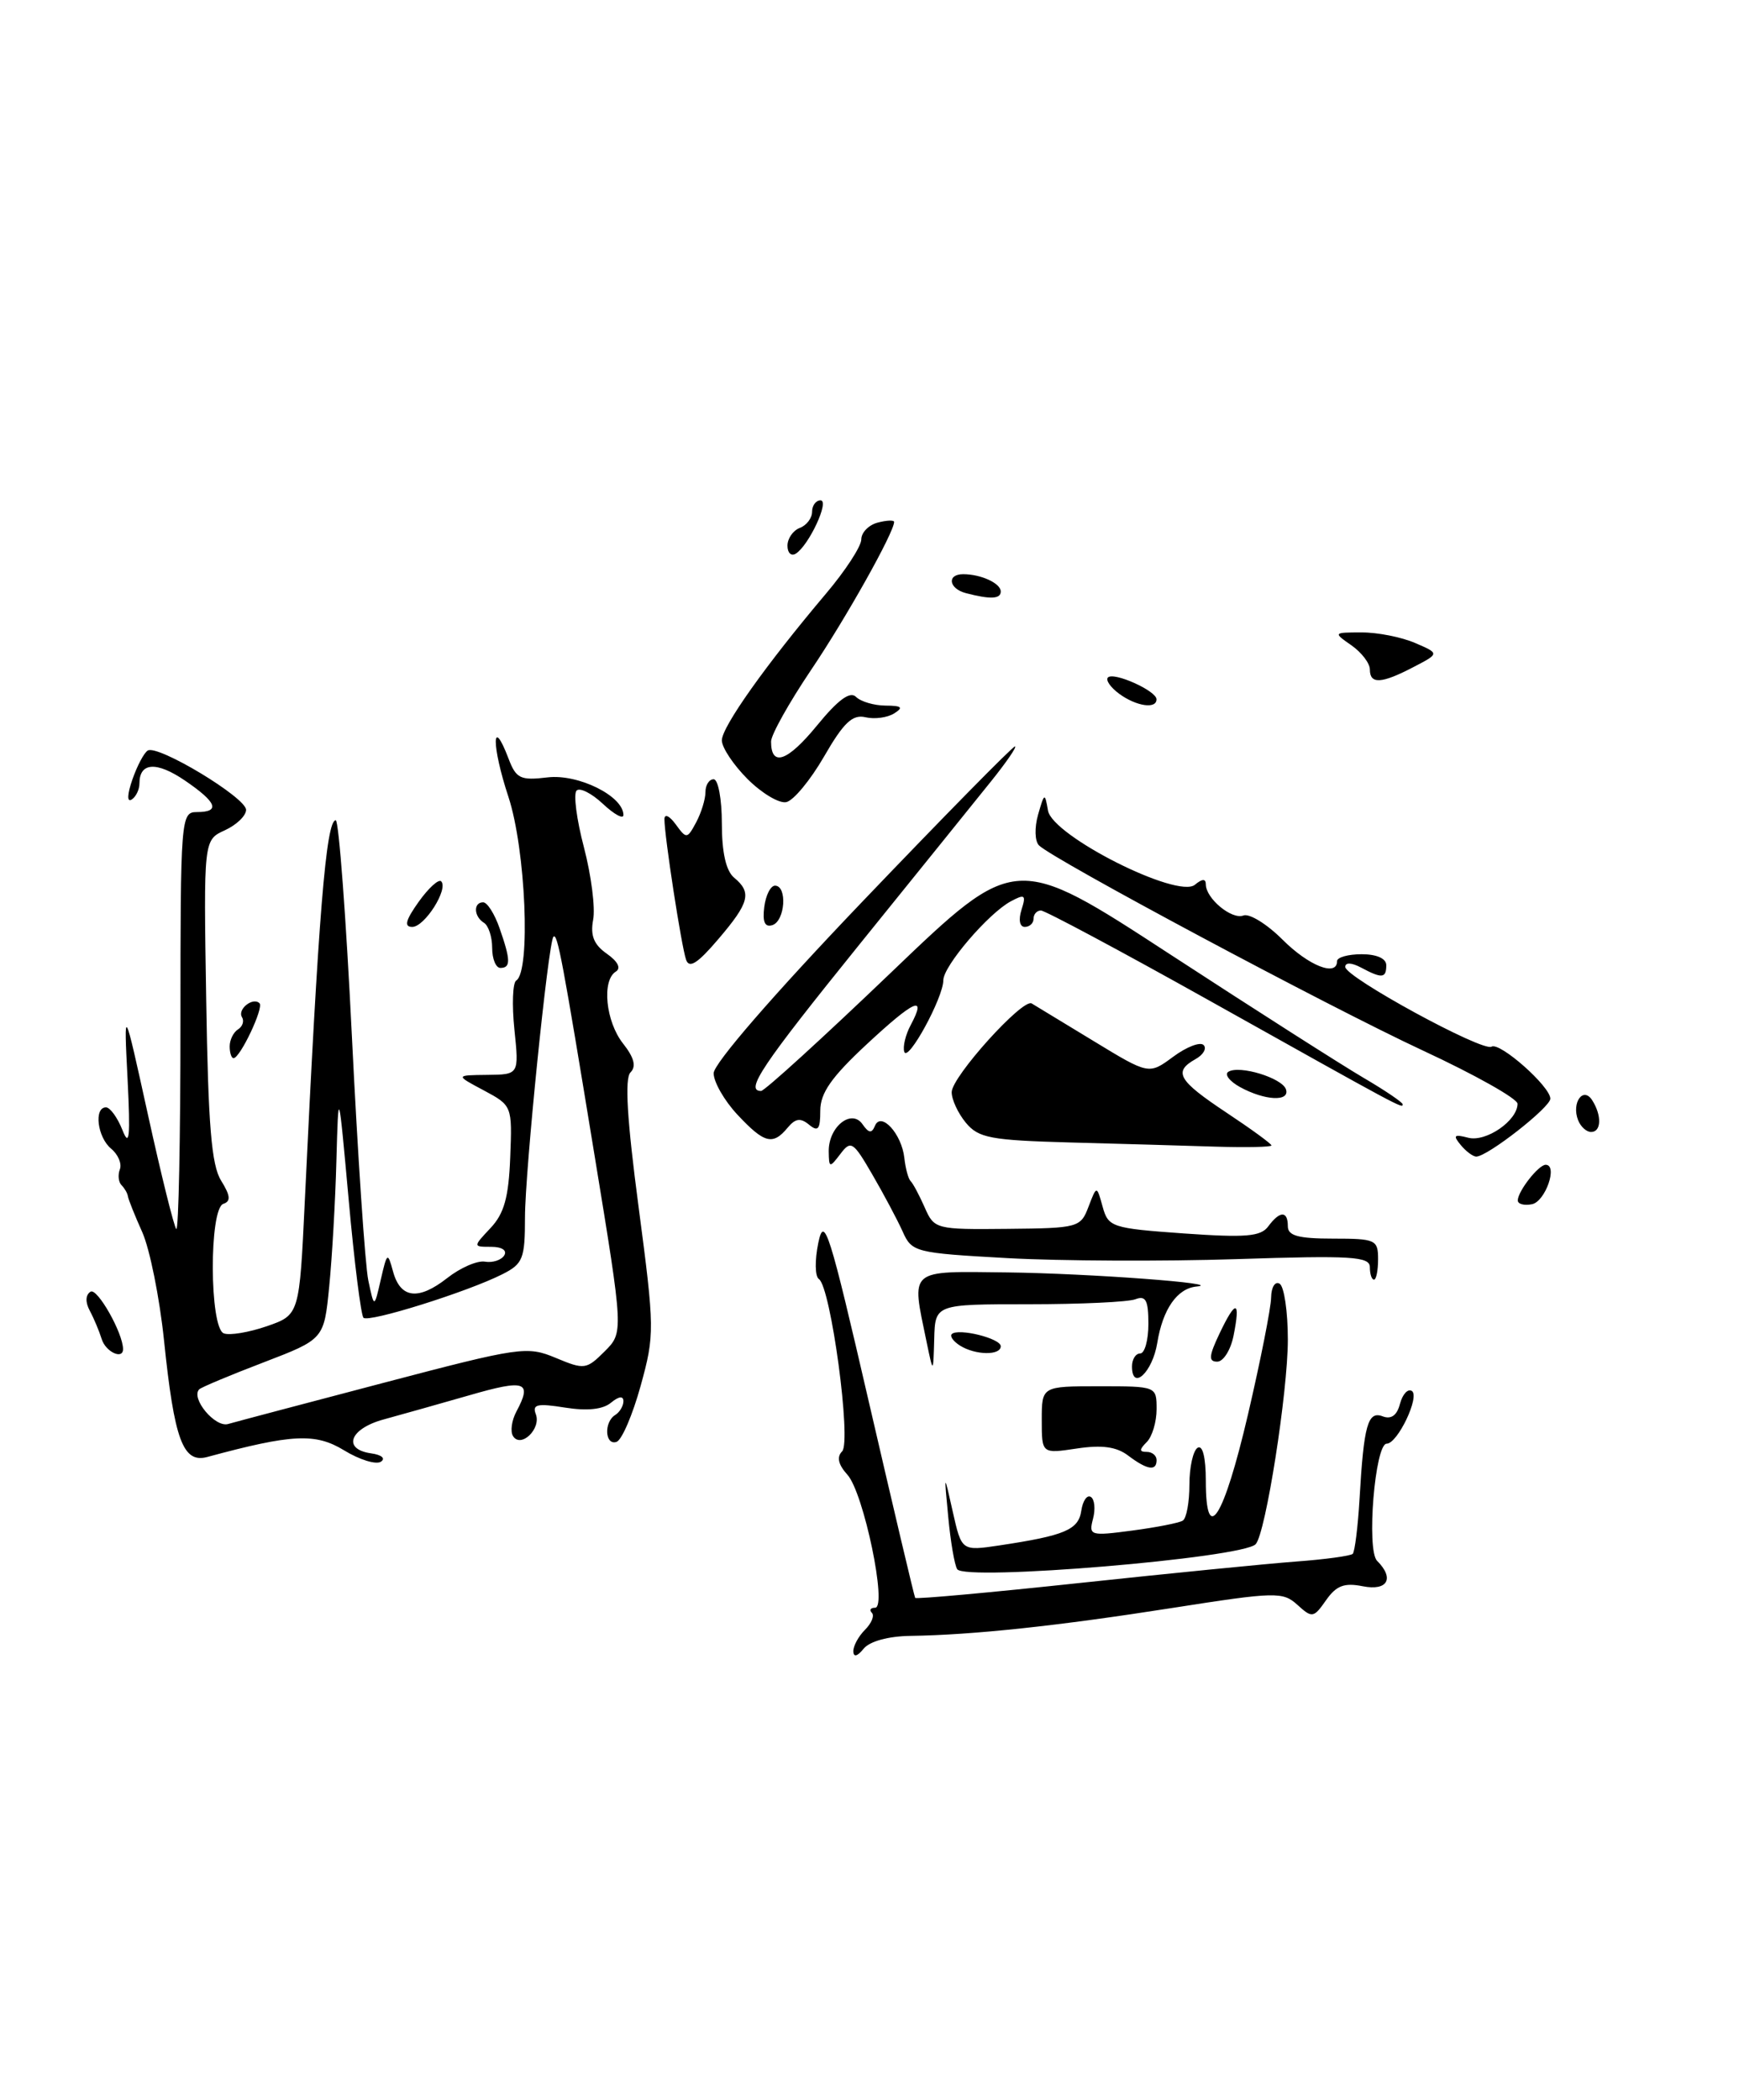 <?xml version="1.0" encoding="UTF-8" standalone="no"?>
<!DOCTYPE svg PUBLIC "-//W3C//DTD SVG 1.1//EN" "http://www.w3.org/Graphics/SVG/1.1/DTD/svg11.dtd" >
<svg xmlns="http://www.w3.org/2000/svg" xmlns:xlink="http://www.w3.org/1999/xlink" version="1.1" viewBox="0 0 212 256">
 <g >
 <path fill="currentColor"
d=" M 172.30 81.33 C 175.50 79.67 175.50 79.67 172.50 78.38 C 170.85 77.67 167.93 77.09 166.00 77.10 C 162.53 77.10 162.52 77.12 164.75 78.67 C 165.99 79.54 167.00 80.86 167.00 81.62 C 167.00 83.44 168.41 83.36 172.30 81.33 Z  M 104.03 201.32 C 104.01 200.67 104.65 199.49 105.45 198.69 C 106.25 197.89 106.63 196.96 106.29 196.62 C 105.95 196.28 106.12 196.00 106.68 196.00 C 108.21 196.00 105.29 181.98 103.31 179.79 C 102.19 178.55 101.98 177.62 102.66 176.94 C 103.83 175.77 101.28 156.87 99.83 155.93 C 99.35 155.61 99.32 153.63 99.76 151.51 C 100.48 148.05 101.10 150.04 105.96 171.08 C 108.94 183.96 111.46 194.64 111.57 194.80 C 111.68 194.97 120.71 194.15 131.64 192.98 C 142.56 191.81 154.41 190.64 157.97 190.37 C 161.53 190.11 164.65 189.68 164.91 189.43 C 165.16 189.17 165.54 186.15 165.74 182.73 C 166.26 173.70 166.75 171.97 168.57 172.67 C 169.60 173.06 170.31 172.55 170.67 171.14 C 170.98 169.98 171.62 169.27 172.11 169.57 C 173.14 170.20 170.38 176.00 169.05 176.00 C 167.62 176.00 166.56 188.96 167.88 190.28 C 170.03 192.43 169.16 193.98 166.13 193.38 C 163.88 192.93 162.91 193.30 161.66 195.08 C 160.14 197.25 159.96 197.28 158.17 195.65 C 156.38 194.03 155.54 194.05 142.89 196.03 C 128.92 198.22 118.63 199.32 111.00 199.43 C 108.28 199.47 106.02 200.09 105.28 201.00 C 104.52 201.94 104.05 202.06 104.03 201.32 Z  M 116.69 191.30 C 116.37 190.80 115.88 187.94 115.60 184.94 C 115.08 179.50 115.08 179.50 116.15 184.29 C 117.23 189.09 117.23 189.09 121.85 188.40 C 129.82 187.20 131.48 186.50 131.82 184.17 C 132.00 182.96 132.52 182.20 132.98 182.49 C 133.44 182.77 133.56 183.97 133.25 185.15 C 132.71 187.21 132.91 187.27 138.04 186.59 C 140.98 186.20 143.75 185.66 144.19 185.38 C 144.64 185.11 145.00 183.14 145.00 181.00 C 145.00 178.86 145.45 176.84 146.00 176.50 C 146.61 176.12 147.00 177.68 147.00 180.52 C 147.00 188.56 149.18 185.12 152.14 172.44 C 153.67 165.87 154.94 159.46 154.96 158.19 C 154.98 156.91 155.45 156.16 156.00 156.50 C 156.55 156.84 157.00 159.90 157.00 163.31 C 157.00 169.70 154.30 186.92 153.08 188.25 C 151.55 189.94 117.60 192.78 116.69 191.30 Z  M 41.93 176.80 C 38.44 174.68 35.62 174.82 25.27 177.62 C 22.31 178.42 21.25 175.57 19.99 163.36 C 19.45 158.19 18.26 152.28 17.35 150.23 C 16.43 148.18 15.64 146.20 15.59 145.83 C 15.54 145.47 15.19 144.86 14.82 144.49 C 14.44 144.11 14.35 143.25 14.61 142.56 C 14.88 141.88 14.40 140.74 13.55 140.04 C 11.87 138.65 11.42 135.00 12.92 135.00 C 13.42 135.00 14.32 136.24 14.92 137.75 C 15.78 139.94 15.91 138.66 15.55 131.50 C 15.09 122.50 15.09 122.50 18.04 135.91 C 19.66 143.29 21.22 149.55 21.49 149.83 C 21.77 150.11 22.00 138.78 22.00 124.67 C 22.00 99.67 22.05 99.00 24.00 99.00 C 26.90 99.00 26.45 97.82 22.55 95.16 C 19.09 92.80 17.00 92.93 17.00 95.50 C 17.00 96.26 16.57 97.15 16.04 97.48 C 15.47 97.83 15.51 96.83 16.14 95.03 C 16.72 93.36 17.56 91.77 18.01 91.50 C 19.23 90.74 30.00 97.23 30.00 98.73 C 30.00 99.45 28.83 100.57 27.41 101.22 C 24.82 102.40 24.82 102.40 25.14 121.95 C 25.38 137.18 25.78 142.04 26.95 143.92 C 28.09 145.76 28.16 146.45 27.23 146.76 C 25.48 147.34 25.53 161.88 27.28 162.55 C 27.99 162.83 30.35 162.43 32.53 161.68 C 36.50 160.30 36.50 160.30 37.16 146.40 C 38.81 111.60 39.75 100.00 40.93 100.00 C 41.30 100.00 42.19 111.86 42.90 126.35 C 43.61 140.84 44.51 154.22 44.90 156.10 C 45.62 159.50 45.62 159.50 46.42 156.00 C 47.19 152.66 47.26 152.61 47.91 154.99 C 48.81 158.31 51.00 158.57 54.53 155.80 C 56.12 154.55 58.19 153.65 59.12 153.81 C 60.06 153.97 61.11 153.62 61.47 153.05 C 61.85 152.44 61.19 152.00 59.88 152.00 C 57.65 152.00 57.65 152.00 59.80 149.71 C 61.46 147.95 62.01 145.97 62.20 141.10 C 62.45 134.82 62.43 134.78 58.98 132.93 C 55.50 131.08 55.50 131.08 59.39 131.04 C 63.28 131.00 63.28 131.00 62.71 125.51 C 62.40 122.50 62.50 119.81 62.93 119.54 C 64.72 118.44 64.09 103.54 61.98 97.14 C 59.92 90.91 59.93 87.06 61.99 92.47 C 62.92 94.92 63.43 95.17 66.77 94.77 C 70.51 94.33 76.00 97.06 76.00 99.36 C 76.00 99.90 74.88 99.29 73.50 98.00 C 72.13 96.71 70.68 95.98 70.29 96.38 C 69.89 96.78 70.29 99.90 71.19 103.31 C 72.08 106.72 72.59 110.69 72.31 112.13 C 71.95 114.05 72.39 115.16 73.98 116.27 C 75.33 117.22 75.74 118.04 75.07 118.45 C 73.34 119.53 73.84 124.53 75.95 127.21 C 77.31 128.93 77.59 130.01 76.86 130.74 C 76.14 131.46 76.44 136.49 77.85 147.14 C 79.81 162.02 79.82 162.70 78.10 168.95 C 77.12 172.49 75.80 175.57 75.16 175.78 C 73.74 176.25 73.60 173.36 75.00 172.50 C 75.55 172.16 76.00 171.40 76.00 170.82 C 76.00 170.15 75.44 170.22 74.49 171.00 C 73.50 171.83 71.58 172.03 68.88 171.60 C 65.51 171.06 64.86 171.20 65.32 172.40 C 66.01 174.18 63.49 176.60 62.54 175.07 C 62.19 174.50 62.38 173.16 62.95 172.09 C 64.91 168.42 64.06 168.12 57.25 170.09 C 53.54 171.15 48.81 172.49 46.75 173.05 C 42.62 174.18 41.71 176.68 45.25 177.18 C 46.53 177.36 47.04 177.80 46.43 178.20 C 45.84 178.58 43.82 177.96 41.93 176.80 Z  M 46.80 168.57 C 63.43 164.20 64.25 164.08 67.75 165.54 C 71.24 167.00 71.49 166.96 73.71 164.75 C 76.02 162.44 76.02 162.44 72.50 140.97 C 68.57 116.98 67.96 113.71 67.47 114.20 C 66.84 114.83 64.00 142.86 64.00 148.43 C 64.00 153.45 63.75 154.08 61.25 155.34 C 56.98 157.50 44.94 161.27 44.31 160.65 C 44.01 160.34 43.19 153.88 42.51 146.29 C 41.26 132.50 41.26 132.50 41.01 141.50 C 40.88 146.45 40.48 153.37 40.13 156.88 C 39.50 163.26 39.50 163.26 32.13 166.09 C 28.07 167.64 24.55 169.12 24.29 169.37 C 23.22 170.45 26.22 174.07 27.81 173.60 C 28.74 173.33 37.29 171.07 46.80 168.57 Z  M 137.52 177.44 C 136.11 176.37 134.32 176.13 131.27 176.59 C 127.00 177.23 127.00 177.23 127.00 173.11 C 127.00 169.00 127.00 169.00 134.00 169.00 C 141.00 169.00 141.00 169.00 141.00 171.80 C 141.00 173.34 140.46 175.14 139.80 175.80 C 138.87 176.73 138.87 177.00 139.80 177.00 C 140.46 177.00 141.00 177.45 141.00 178.00 C 141.00 179.39 139.85 179.20 137.52 177.44 Z  M 138.00 166.58 C 138.00 165.71 138.45 165.00 139.00 165.00 C 139.55 165.00 140.00 163.38 140.00 161.39 C 140.00 158.51 139.68 157.91 138.42 158.39 C 137.55 158.73 131.70 159.00 125.42 159.00 C 114.00 159.00 114.00 159.00 113.89 163.25 C 113.77 167.50 113.77 167.50 112.94 163.50 C 111.10 154.59 110.63 154.98 122.75 155.12 C 132.74 155.24 149.54 156.49 145.87 156.84 C 143.51 157.07 141.75 159.59 141.08 163.72 C 140.50 167.30 138.00 169.63 138.00 166.58 Z  M 148.70 162.51 C 150.67 158.38 151.25 158.49 150.38 162.84 C 150.03 164.58 149.14 166.00 148.39 166.00 C 147.30 166.00 147.37 165.30 148.70 162.51 Z  M 12.40 163.25 C 12.10 162.29 11.45 160.73 10.95 159.80 C 10.38 158.74 10.42 157.86 11.04 157.47 C 11.86 156.97 15.00 162.52 15.00 164.47 C 15.00 165.80 12.88 164.81 12.40 163.25 Z  M 117.03 164.04 C 116.22 163.53 115.77 162.90 116.03 162.64 C 116.80 161.88 122.00 163.16 122.00 164.12 C 122.00 165.27 118.90 165.22 117.03 164.04 Z  M 167.00 154.49 C 167.00 153.18 164.82 153.04 150.75 153.50 C 141.81 153.79 129.26 153.73 122.85 153.38 C 111.52 152.75 111.16 152.66 110.03 150.11 C 109.38 148.68 107.72 145.55 106.34 143.18 C 104.01 139.16 103.73 138.98 102.45 140.68 C 101.13 142.41 101.06 142.40 101.03 140.37 C 100.99 137.38 103.80 135.12 105.15 137.06 C 105.91 138.15 106.27 138.20 106.66 137.26 C 107.39 135.45 109.93 138.22 110.25 141.18 C 110.39 142.45 110.73 143.72 111.02 144.00 C 111.31 144.28 112.07 145.71 112.73 147.20 C 113.89 149.85 114.07 149.90 122.81 149.81 C 131.45 149.73 131.74 149.65 132.70 147.11 C 133.70 144.50 133.70 144.50 134.42 147.11 C 135.11 149.60 135.52 149.74 144.32 150.37 C 151.88 150.90 153.70 150.75 154.61 149.51 C 156.03 147.59 157.00 147.58 157.00 149.50 C 157.00 150.65 158.28 151.00 162.50 151.00 C 167.70 151.00 168.00 151.14 168.00 153.50 C 168.00 154.88 167.78 156.00 167.50 156.00 C 167.22 156.00 167.00 155.32 167.00 154.49 Z  M 185.03 146.32 C 185.08 145.17 187.57 142.00 188.43 142.00 C 189.96 142.00 188.39 146.50 186.75 146.81 C 185.79 147.00 185.01 146.78 185.03 146.32 Z  M 178.07 139.58 C 177.10 138.41 177.26 138.25 178.98 138.70 C 181.15 139.27 185.00 136.62 185.00 134.56 C 185.00 133.94 179.81 131.02 173.46 128.07 C 161.92 122.70 128.37 104.77 126.66 103.06 C 126.15 102.55 126.10 100.90 126.55 99.32 C 127.32 96.63 127.38 96.61 127.76 98.82 C 128.29 101.90 143.56 109.61 145.67 107.86 C 146.56 107.12 147.00 107.10 147.00 107.81 C 147.00 109.53 150.16 112.15 151.58 111.61 C 152.31 111.33 154.45 112.65 156.35 114.55 C 159.55 117.75 163.00 119.11 163.00 117.17 C 163.00 116.71 164.35 116.33 166.00 116.33 C 167.83 116.33 169.00 116.85 169.00 117.67 C 169.00 119.27 168.47 119.32 165.93 117.96 C 164.76 117.34 164.00 117.31 164.00 117.88 C 164.00 119.13 180.76 128.27 181.83 127.60 C 182.83 126.99 189.00 132.45 189.00 133.94 C 189.00 135.00 181.33 141.00 179.97 141.00 C 179.57 141.00 178.71 140.36 178.07 139.58 Z  M 130.50 139.28 C 120.76 139.01 119.30 138.74 117.75 136.88 C 116.79 135.72 116.01 134.04 116.02 133.14 C 116.04 131.25 124.67 121.69 125.77 122.33 C 126.17 122.57 129.55 124.62 133.28 126.89 C 140.06 131.02 140.06 131.02 143.02 128.83 C 144.64 127.63 146.31 126.98 146.73 127.40 C 147.14 127.81 146.70 128.59 145.74 129.12 C 143.00 130.66 143.62 131.72 149.50 135.63 C 152.53 137.64 155.00 139.44 155.00 139.64 C 155.00 139.84 151.96 139.90 148.25 139.79 C 144.54 139.67 136.55 139.44 130.50 139.28 Z  M 89.90 135.89 C 88.31 134.19 87.00 131.91 87.00 130.84 C 87.00 129.67 94.29 121.26 105.11 109.94 C 115.07 99.52 123.45 91.00 123.73 91.00 C 124.01 91.00 122.70 92.91 120.82 95.25 C 118.94 97.59 111.69 106.58 104.70 115.23 C 92.89 129.86 90.78 133.00 92.78 133.00 C 93.21 133.00 100.36 126.48 108.67 118.52 C 123.78 104.04 123.78 104.04 142.64 116.34 C 153.01 123.10 163.64 129.88 166.25 131.41 C 168.86 132.94 171.00 134.39 171.00 134.63 C 171.00 135.17 171.03 135.19 147.27 121.89 C 136.56 115.90 127.39 111.00 126.90 111.00 C 126.40 111.00 126.00 111.45 126.00 112.00 C 126.00 112.55 125.52 113.00 124.93 113.00 C 124.31 113.00 124.14 112.14 124.53 110.91 C 125.11 109.09 124.94 108.96 123.23 109.88 C 120.50 111.34 115.00 117.77 115.00 119.50 C 115.00 121.62 110.68 129.54 110.24 128.23 C 110.04 127.61 110.39 126.15 111.02 124.97 C 113.03 121.21 111.50 121.88 105.67 127.30 C 101.35 131.32 100.00 133.25 100.00 135.41 C 100.00 137.69 99.73 138.02 98.63 137.11 C 97.59 136.25 96.96 136.34 96.01 137.49 C 94.21 139.66 93.17 139.39 89.90 135.89 Z  M 192.38 136.55 C 191.56 134.42 193.01 132.41 194.11 134.14 C 195.29 136.00 195.22 138.00 193.97 138.00 C 193.40 138.00 192.69 137.35 192.38 136.55 Z  M 151.16 132.52 C 149.88 131.81 149.24 130.97 149.75 130.66 C 151.10 129.82 156.30 131.41 156.77 132.80 C 157.28 134.34 154.18 134.18 151.16 132.52 Z  M 28.00 127.56 C 28.00 126.77 28.46 125.84 29.02 125.49 C 29.58 125.14 29.79 124.47 29.50 124.00 C 28.91 123.04 30.84 121.51 31.64 122.31 C 32.18 122.85 29.27 129.00 28.47 129.00 C 28.21 129.00 28.00 128.35 28.00 127.56 Z  M 60.00 115.56 C 60.00 114.22 59.55 112.84 59.00 112.50 C 57.75 111.73 57.69 110.00 58.90 110.00 C 59.40 110.00 60.30 111.42 60.90 113.15 C 62.26 117.04 62.28 118.00 61.00 118.00 C 60.45 118.00 60.00 116.90 60.00 115.56 Z  M 83.64 117.00 C 83.07 115.38 81.00 101.92 81.00 99.87 C 81.00 99.17 81.61 99.45 82.37 100.49 C 83.69 102.30 83.77 102.29 84.87 100.25 C 85.49 99.08 86.00 97.43 86.00 96.57 C 86.00 95.70 86.45 95.00 87.00 95.00 C 87.55 95.00 88.00 97.42 88.00 100.38 C 88.00 103.94 88.51 106.18 89.50 107.00 C 91.68 108.81 91.37 110.04 87.56 114.50 C 85.05 117.45 84.02 118.11 83.64 117.00 Z  M 51.04 109.94 C 52.24 108.26 53.47 107.14 53.78 107.44 C 54.70 108.37 51.77 113.00 50.26 113.00 C 49.23 113.00 49.44 112.19 51.04 109.94 Z  M 93.17 110.58 C 93.35 109.13 93.95 107.95 94.50 107.97 C 96.00 108.02 95.71 112.26 94.17 112.78 C 93.25 113.08 92.94 112.42 93.17 110.58 Z  M 91.13 94.97 C 89.41 93.25 88.00 91.13 88.00 90.26 C 88.00 88.61 93.37 81.04 100.68 72.39 C 103.06 69.58 105.00 66.60 105.00 65.76 C 105.00 64.92 105.90 64.00 107.00 63.71 C 108.10 63.42 109.00 63.39 109.00 63.63 C 109.00 64.90 103.11 75.41 98.86 81.70 C 96.19 85.67 94.00 89.58 94.00 90.40 C 94.00 93.54 95.99 92.85 99.58 88.47 C 102.17 85.30 103.63 84.23 104.36 84.96 C 104.93 85.53 106.55 86.01 107.95 86.02 C 109.94 86.03 110.17 86.24 109.01 86.97 C 108.19 87.49 106.61 87.70 105.51 87.44 C 103.93 87.07 102.85 88.08 100.46 92.23 C 98.79 95.12 96.71 97.63 95.84 97.79 C 94.96 97.96 92.85 96.69 91.13 94.97 Z  M 136.44 84.58 C 135.38 83.80 134.76 82.91 135.07 82.59 C 135.78 81.88 140.98 84.22 140.99 85.25 C 141.00 86.47 138.53 86.11 136.44 84.58 Z  M 117.75 72.31 C 115.66 71.76 115.40 70.00 117.42 70.00 C 119.59 70.00 122.00 71.11 122.00 72.11 C 122.00 73.03 120.75 73.09 117.75 72.31 Z  M 96.00 66.53 C 96.00 65.65 96.67 64.68 97.50 64.36 C 98.33 64.05 99.00 63.16 99.00 62.39 C 99.00 61.63 99.46 61.00 100.03 61.00 C 101.17 61.00 98.61 66.50 97.01 67.50 C 96.45 67.84 96.00 67.40 96.00 66.53 Z "/>
</g>
</svg>